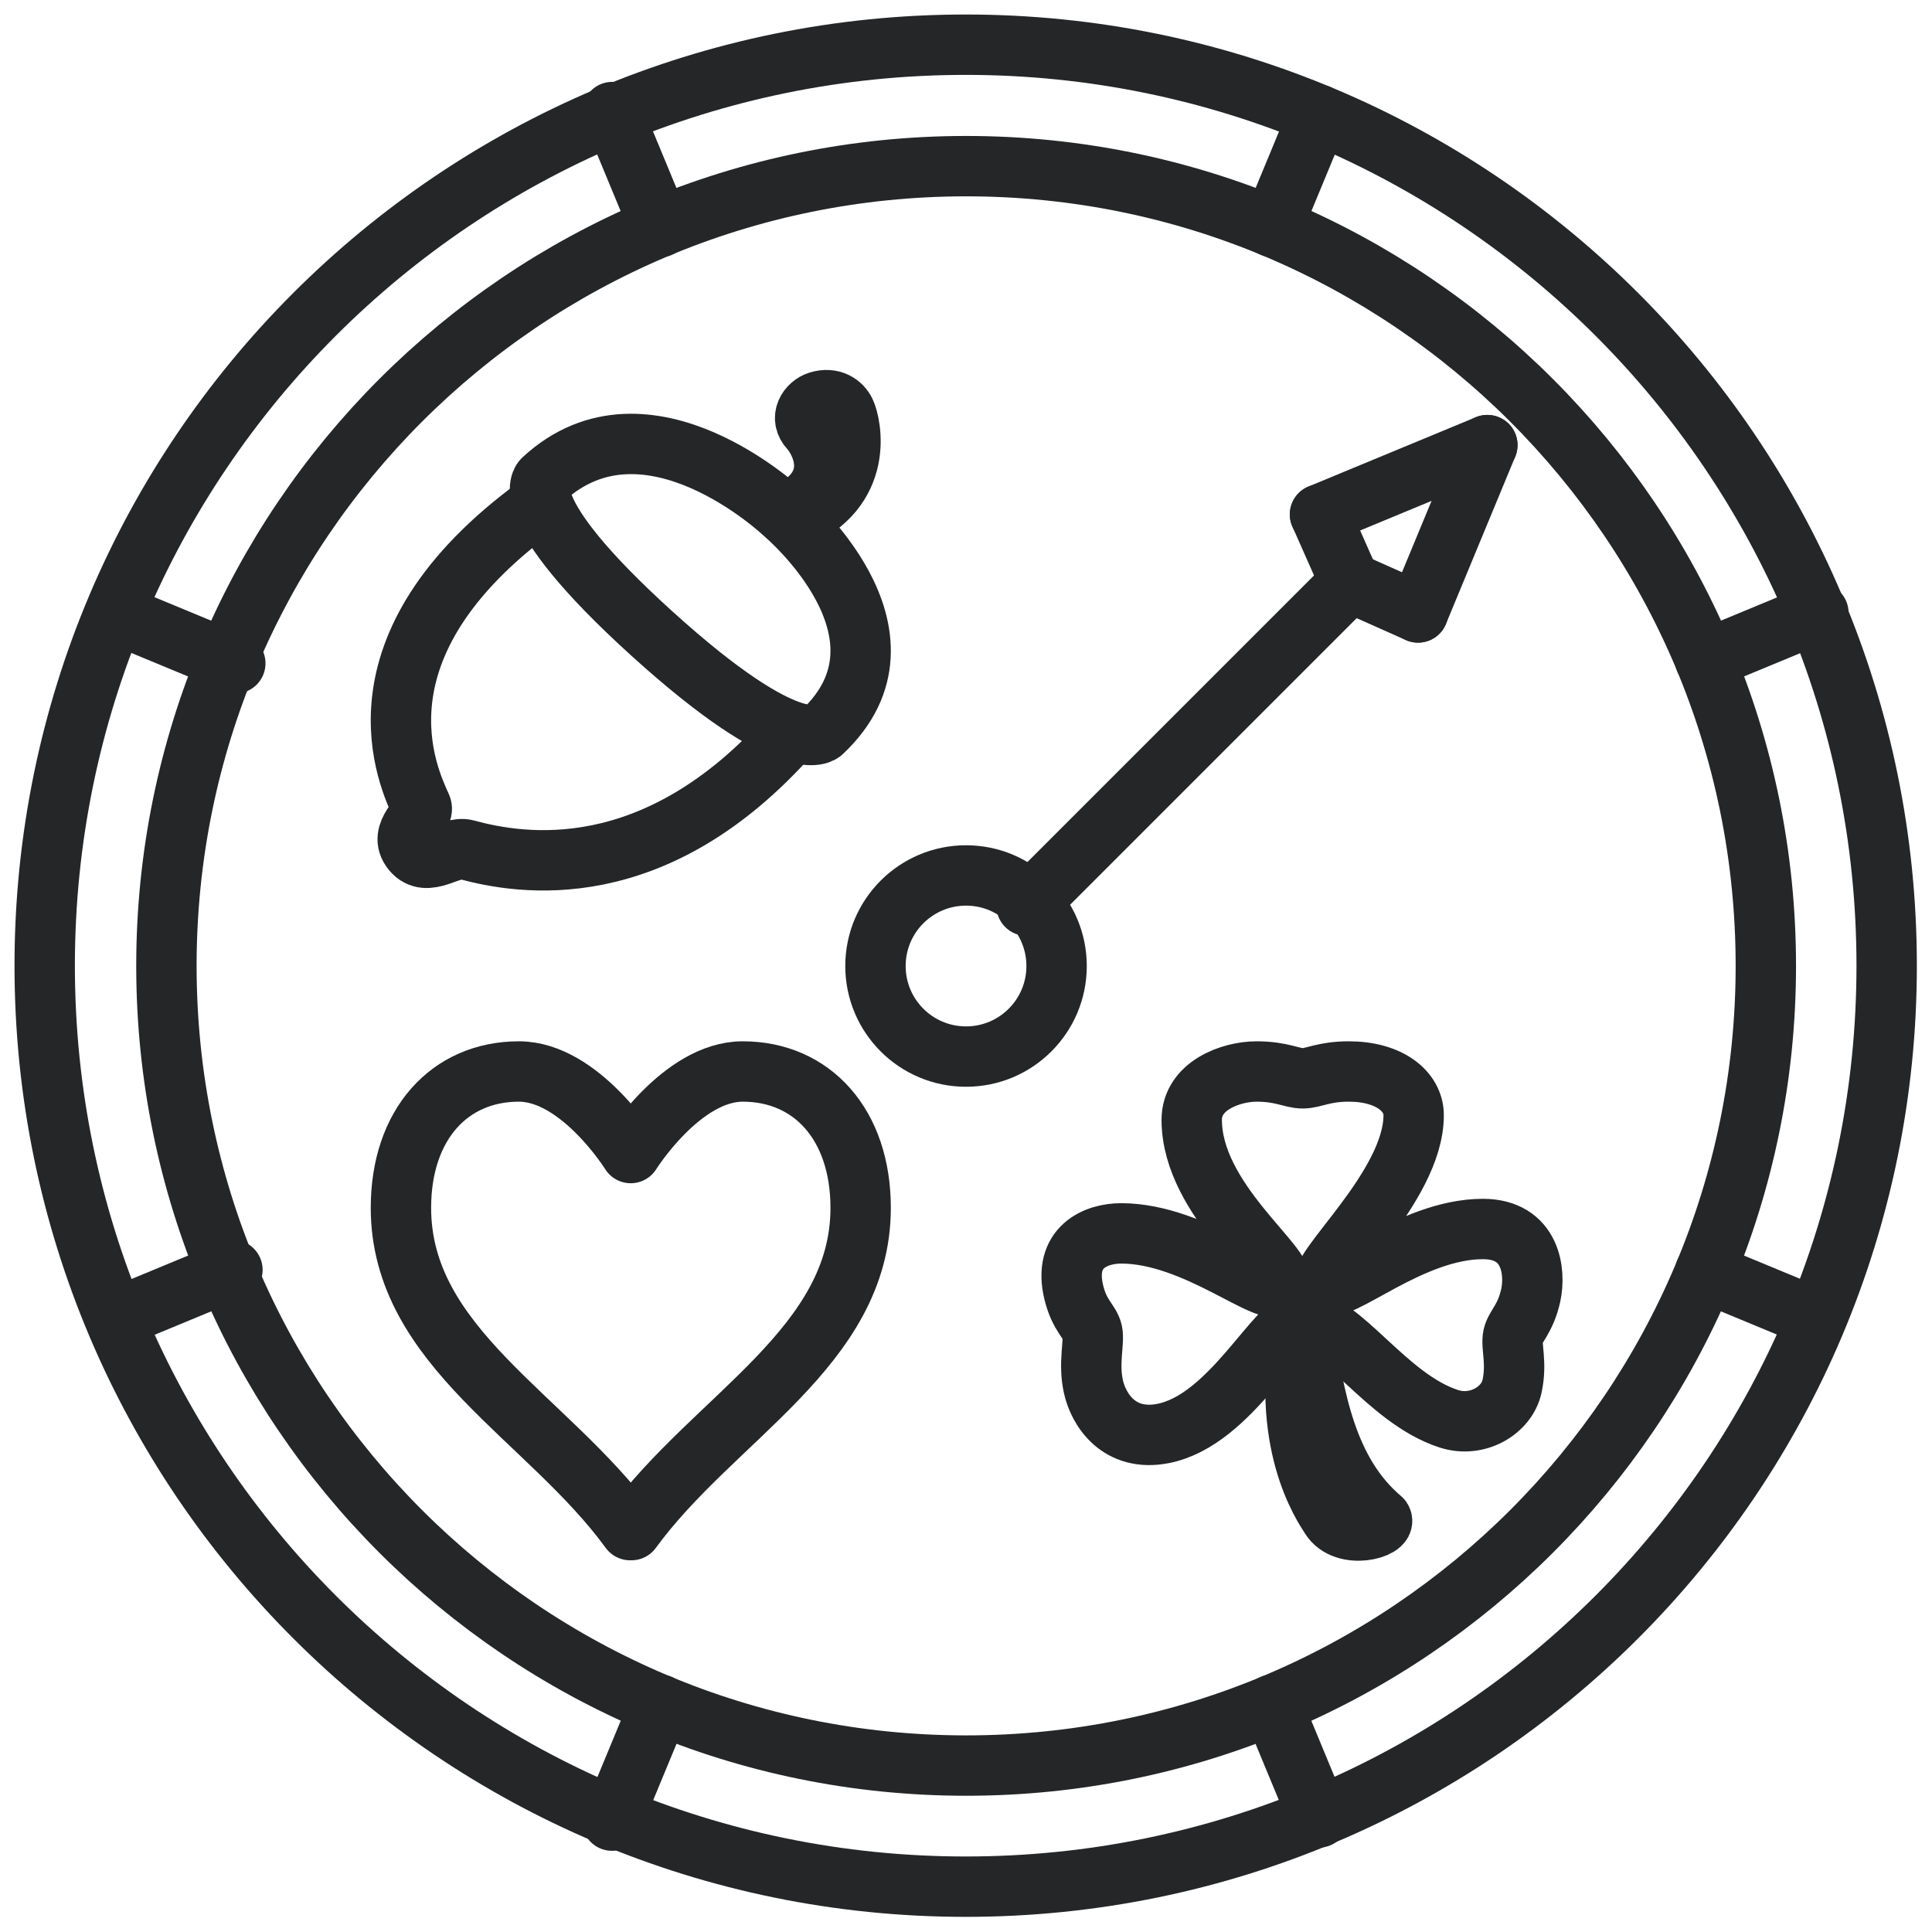 <?xml version="1.0" encoding="UTF-8" standalone="no"?>
<!DOCTYPE svg PUBLIC "-//W3C//DTD SVG 1.1//EN" "http://www.w3.org/Graphics/SVG/1.1/DTD/svg11.dtd">
<!-- Created with Vectornator (http://vectornator.io/) -->
<svg height="100%" stroke-miterlimit="10" style="fill-rule:nonzero;clip-rule:evenodd;stroke-linecap:round;stroke-linejoin:round;" version="1.1" viewBox="0 0 1024 1024" width="100%" xml:space="preserve" xmlns="http://www.w3.org/2000/svg" xmlns:xlink="http://www.w3.org/1999/xlink">
<defs/>
<g id="Layer-1">
<path d="M88.203 511.926C88.203 277.833 277.973 88.063 512.066 88.063C746.16 88.063 935.93 277.833 935.93 511.926C935.93 746.02 746.16 935.79 512.066 935.79C277.973 935.79 88.203 746.02 88.203 511.926Z" fill="none" opacity="1" stroke="#242628" stroke-linecap="butt" stroke-linejoin="round" stroke-width="32"/>
<path d="M23.691 511.833C23.691 242.24 242.24 23.691 511.833 23.691C781.426 23.691 999.975 242.24 999.975 511.833C999.975 781.426 781.426 999.975 511.833 999.975C242.24 999.975 23.691 781.426 23.691 511.833Z" fill="none" opacity="1" stroke="#242628" stroke-linecap="butt" stroke-linejoin="round" stroke-width="32"/>
<path d="M324.392 964.972L349.841 903.532" fill="none" opacity="1" stroke="#242628" stroke-linecap="butt" stroke-linejoin="round" stroke-width="32"/>
<path d="M698.946 963.294L674.236 903.64L698.946 963.294Z" fill="none" opacity="1" stroke="#242628" stroke-linecap="butt" stroke-linejoin="miter" stroke-width="32"/>
<path d="M674.284 120.257L698.891 60.85" fill="none" opacity="1" stroke="#242628" stroke-linecap="butt" stroke-linejoin="round" stroke-width="32"/>
<path d="M903.769 349.737L963.792 324.875" fill="none" opacity="1" stroke="#242628" stroke-linecap="butt" stroke-linejoin="round" stroke-width="32"/>
<path d="M124.713 351.58L61.674 325.469" fill="none" opacity="1" stroke="#242628" stroke-linecap="butt" stroke-linejoin="round" stroke-width="32"/>
<path d="M961.532 698.202L903.691 674.243L961.532 698.202Z" fill="none" opacity="1" stroke="#242628" stroke-linecap="butt" stroke-linejoin="round" stroke-width="32"/>
<path d="M62.302 698.284L123.19 673.063" fill="none" opacity="1" stroke="#242628" stroke-linecap="butt" stroke-linejoin="round" stroke-width="32"/>
<g opacity="1">
<path d="M690.334 699.707C696.301 741.626 703.149 780.464 732.245 805.175C735.446 809.971 712.8 816.433 705.139 804.151C701.482 798.282 677.546 764.416 690.334 699.707Z" fill="none" opacity="1" stroke="#242628" stroke-linecap="round" stroke-linejoin="round" stroke-width="32"/>
<path d="M785.972 651.395C747.528 651.395 709.254 687.186 702.464 680.759C695.674 674.332 749.269 629.375 749.269 591.1C749.269 578.291 736.157 567.91 714.96 567.91C701.423 567.91 696.274 571.534 690.451 571.534C684.633 571.539 679.483 567.915 665.947 567.915C652.41 567.915 631.638 575.427 631.638 593.513C631.638 636.396 683.274 671.736 678.443 680.764C673.612 689.792 634.085 653.716 594.261 653.716C580.984 653.716 563.275 660.823 569.141 685.022C572.167 697.507 577.757 700.502 578.946 705.891C580.14 711.284 576.753 722.37 579.524 734.905C582.296 747.44 593.305 764.234 616.318 759.804C652.469 752.849 676.702 699.707 690.334 699.707C710.745 699.707 734.756 741.251 767.886 751.972C783.174 756.919 798.617 747.446 801.383 734.91C804.154 722.37 800.772 713.605 801.961 708.212C803.15 702.819 808.533 699.174 811.304 686.634C814.07 674.098 811.474 651.395 785.972 651.395Z" fill="none" opacity="1" stroke="#242628" stroke-linecap="round" stroke-linejoin="round" stroke-width="32"/>
</g>
<g opacity="1">
<path d="M285.219 267.857C182.211 342.884 216.783 412.816 223.328 427.512C225.658 432.73 210.354 441.014 218.497 450.957C226.432 460.646 238.717 448.033 247.134 450.344C275.771 458.142 347.153 470.484 419.522 388.365" fill="none" opacity="1" stroke="#242628" stroke-linecap="round" stroke-linejoin="miter" stroke-width="32"/>
<path d="M435.729 388.061C491.398 335.815 415.668 272.24 415.668 272.24C415.668 272.24 343.005 203.01 287.86 254.095C287.86 254.095 270.855 268.144 345.53 335.81C420.206 403.481 435.729 388.061 435.729 388.061Z" fill="none" opacity="1" stroke="#242628" stroke-linecap="round" stroke-linejoin="miter" stroke-width="32"/>
<path d="M447.974 218.237C446.102 214.357 441.149 210.471 433.763 212.77C428.438 214.429 423.546 221.337 429.365 227.577C434.025 232.59 448.798 256.787 417.075 272.057L420.1 275.738C459.167 259.6 450.963 224.438 447.974 218.237Z" fill="none" opacity="1" stroke="#242628" stroke-linecap="round" stroke-linejoin="miter" stroke-width="32"/>
</g>
<path d="M393.651 567.91C361.282 567.91 334.297 611.14 334.297 611.14C334.297 611.14 307.373 567.91 275.028 567.91C238.273 567.91 212.506 595.982 212.506 640.171C212.506 714.169 290.256 751.02 333.968 810.988L334.675 810.988C378.411 751.02 456.161 714.169 456.161 640.171C456.161 595.982 430.37 567.91 393.651 567.91Z" fill="none" opacity="1" stroke="#242628" stroke-linecap="round" stroke-linejoin="round" stroke-width="32"/>
<path d="M464.016 512.006C464.016 485.497 485.506 464.006 512.016 464.006C538.526 464.006 560.016 485.497 560.016 512.006C560.016 538.516 538.526 560.006 512.016 560.006C485.506 560.006 464.016 538.516 464.016 512.006Z" fill="none" opacity="1" stroke="#242628" stroke-linecap="butt" stroke-linejoin="miter" stroke-width="32"/>
<path d="M349.791 120.361L324.536 59.389" fill="none" opacity="1" stroke="#242628" stroke-linecap="butt" stroke-linejoin="round" stroke-width="32"/>
<path d="M544.073 480.011L715.535 308.549" fill="none" opacity="1" stroke="#242628" stroke-linecap="butt" stroke-linejoin="miter" stroke-width="32"/>
<path d="M751.587 324.608L788.324 235.916" fill="none" opacity="1" stroke="#242628" stroke-linecap="round" stroke-linejoin="miter" stroke-width="32"/>
<path d="M715.535 308.549L699.632 272.653" fill="none" opacity="1" stroke="#242628" stroke-linecap="round" stroke-linejoin="miter" stroke-width="32"/>
<path d="M715.535 308.549L751.587 324.608" fill="none" opacity="1" stroke="#242628" stroke-linecap="round" stroke-linejoin="miter" stroke-width="32"/>
<path d="M699.632 272.653L788.324 235.916" fill="none" opacity="1" stroke="#242628" stroke-linecap="round" stroke-linejoin="miter" stroke-width="32"/>
</g>
</svg>
